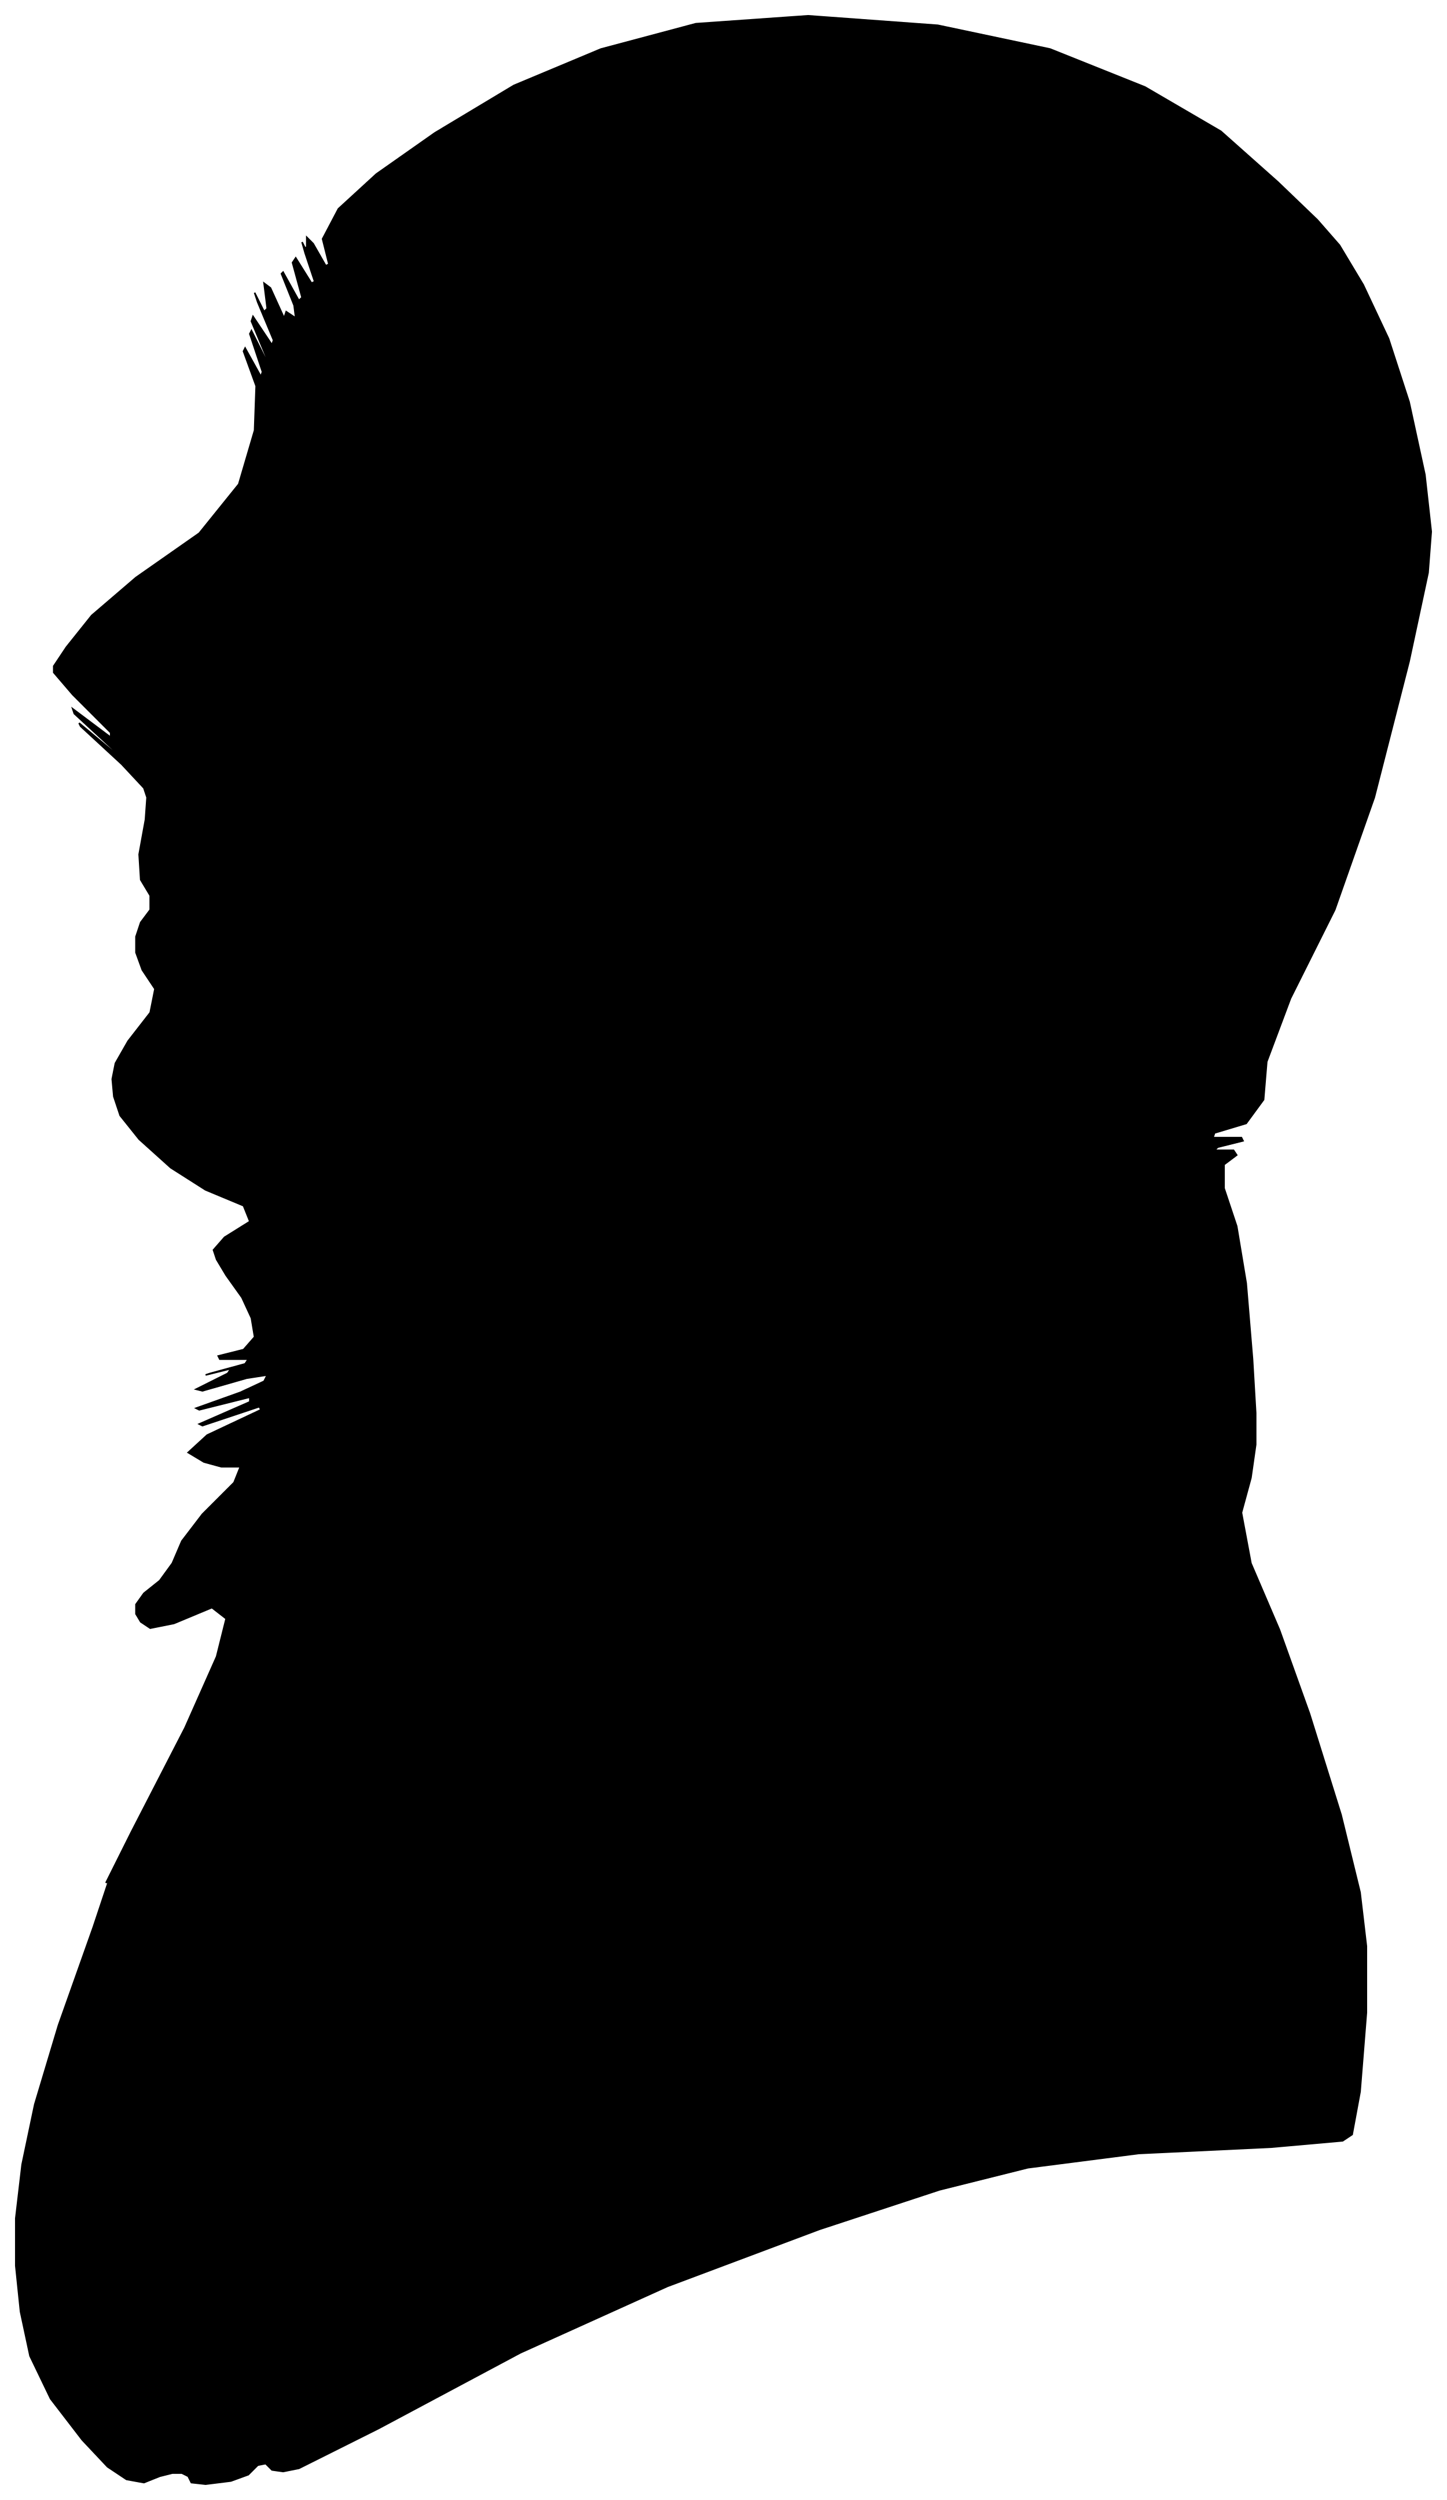 <?xml version="1.0" encoding="UTF-8"?>
<svg xmlns="http://www.w3.org/2000/svg" viewBox="352.00 195.00 915.00 1580.00">
  <path d="M 494.00 977.00 L 510.00 967.00 L 506.00 957.00 L 482.00 947.00 L 460.00 933.00 L 440.00 915.00 L 428.00 900.00 L 424.00 888.00 L 423.00 877.00 L 425.00 867.00 L 433.00 853.00 L 447.00 835.00 L 450.00 820.00 L 442.00 808.00 L 438.00 797.00 L 438.00 787.00 L 441.00 778.00 L 447.00 770.00 L 447.00 761.00 L 441.00 751.00 L 440.00 735.00 L 444.00 713.00 L 445.00 699.00 L 443.00 693.00 L 429.00 678.00 L 403.00 654.00 L 402.00 652.00 L 426.00 672.00 L 425.00 670.00 L 399.00 646.00 L 398.00 643.00 L 422.00 661.00 L 422.00 658.00 L 398.00 634.00 L 386.00 620.00 L 386.00 616.00 L 394.00 604.00 L 410.00 584.00 L 438.00 560.00 L 478.00 532.00 L 503.00 501.00 L 513.00 467.00 L 514.00 439.00 L 506.00 417.00 L 507.00 415.00 L 517.00 433.00 L 518.00 430.00 L 510.00 406.00 L 511.00 404.00 L 521.00 424.00 L 521.00 422.00 L 511.00 398.00 L 512.00 395.00 L 524.00 413.00 L 525.00 410.00 L 515.00 386.00 L 513.00 380.00 L 519.00 392.00 L 521.00 390.00 L 519.00 374.00 L 523.00 377.00 L 533.00 399.00 L 536.00 405.00 L 532.00 395.00 L 533.00 392.00 L 539.00 396.00 L 538.00 388.00 L 530.00 368.00 L 531.00 367.00 L 541.00 385.00 L 543.00 383.00 L 537.00 361.00 L 539.00 358.00 L 549.00 374.00 L 551.00 373.00 L 545.00 355.00 L 543.00 348.00 L 545.00 352.00 L 546.00 351.00 L 546.00 345.00 L 550.00 349.00 L 558.00 363.00 L 560.00 362.00 L 556.00 346.00 L 566.00 327.00 L 590.00 305.00 L 627.00 279.00 L 677.00 249.00 L 732.00 226.00 L 792.00 210.00 L 863.00 205.00 L 945.00 211.00 L 1016.00 226.00 L 1076.00 250.00 L 1124.00 278.00 L 1160.00 310.00 L 1185.00 334.00 L 1199.00 350.00 L 1214.00 375.00 L 1230.00 409.00 L 1243.00 449.00 L 1253.00 495.00 L 1257.00 531.00 L 1255.00 557.00 L 1243.00 613.00 L 1221.00 699.00 L 1196.00 770.00 L 1168.00 826.00 L 1153.00 866.00 L 1151.00 890.00 L 1140.00 905.00 L 1120.00 911.00 L 1119.00 914.00 L 1137.00 914.00 L 1138.00 916.00 L 1122.00 920.00 L 1120.00 922.00 L 1132.00 922.00 L 1134.00 925.00 L 1126.00 931.00 L 1126.00 946.00 L 1134.00 970.00 L 1140.00 1006.00 L 1144.00 1054.00 L 1146.00 1088.00 L 1146.00 1108.00 L 1143.00 1129.00 L 1137.00 1151.00 L 1143.00 1183.00 L 1161.00 1225.00 L 1180.00 1278.00 L 1200.00 1342.00 L 1212.00 1391.00 L 1216.00 1425.00 L 1216.00 1467.00 L 1212.00 1517.00 L 1207.00 1544.00 L 1201.00 1548.00 L 1156.00 1552.00 L 1072.00 1556.00 L 1002.00 1565.00 L 946.00 1579.00 L 870.00 1604.00 L 774.00 1640.00 L 681.00 1682.00 L 591.00 1730.00 L 541.00 1755.00 L 531.00 1757.00 L 524.00 1756.00 L 520.00 1752.00 L 515.00 1753.00 L 509.00 1759.00 L 498.00 1763.00 L 482.00 1765.00 L 473.00 1764.00 L 471.00 1760.00 L 467.00 1758.00 L 461.00 1758.00 L 453.00 1760.00 L 443.00 1764.00 L 432.00 1762.00 L 420.00 1754.00 L 404.00 1737.00 L 384.00 1711.00 L 371.00 1684.00 L 365.00 1656.00 L 362.00 1627.00 L 362.00 1597.00 L 366.00 1563.00 L 374.00 1525.00 L 389.00 1475.00 L 411.00 1413.00 L 421.00 1383.00 L 419.00 1385.00 L 435.00 1353.00 L 469.00 1287.00 L 489.00 1242.00 L 495.00 1218.00 L 486.00 1211.00 L 462.00 1221.00 L 447.00 1224.00 L 441.00 1220.00 L 438.00 1215.00 L 438.00 1209.00 L 443.00 1202.00 L 453.00 1194.00 L 461.00 1183.00 L 467.00 1169.00 L 480.00 1152.00 L 500.00 1132.00 L 504.00 1122.00 L 492.00 1122.00 L 481.00 1119.00 L 471.00 1113.00 L 483.00 1102.00 L 517.00 1086.00 L 516.00 1084.00 L 480.00 1096.00 L 478.00 1095.00 L 510.00 1081.00 L 510.00 1078.00 L 478.00 1086.00 L 476.00 1085.00 L 504.00 1075.00 L 519.00 1068.00 L 521.00 1064.00 L 508.00 1066.00 L 480.00 1074.00 L 476.00 1073.00 L 496.00 1063.00 L 498.00 1060.00 L 482.00 1064.00 L 485.00 1063.00 L 507.00 1057.00 L 509.00 1054.00 L 491.00 1054.00 L 490.00 1052.00 L 506.00 1048.00 L 513.00 1040.00 L 511.00 1028.00 L 505.00 1015.00 L 495.00 1001.00 L 489.00 991.00 L 487.00 985.00 L 494.00 977.00 Z" fill="black" stroke="black" stroke-width="1"/>
</svg>